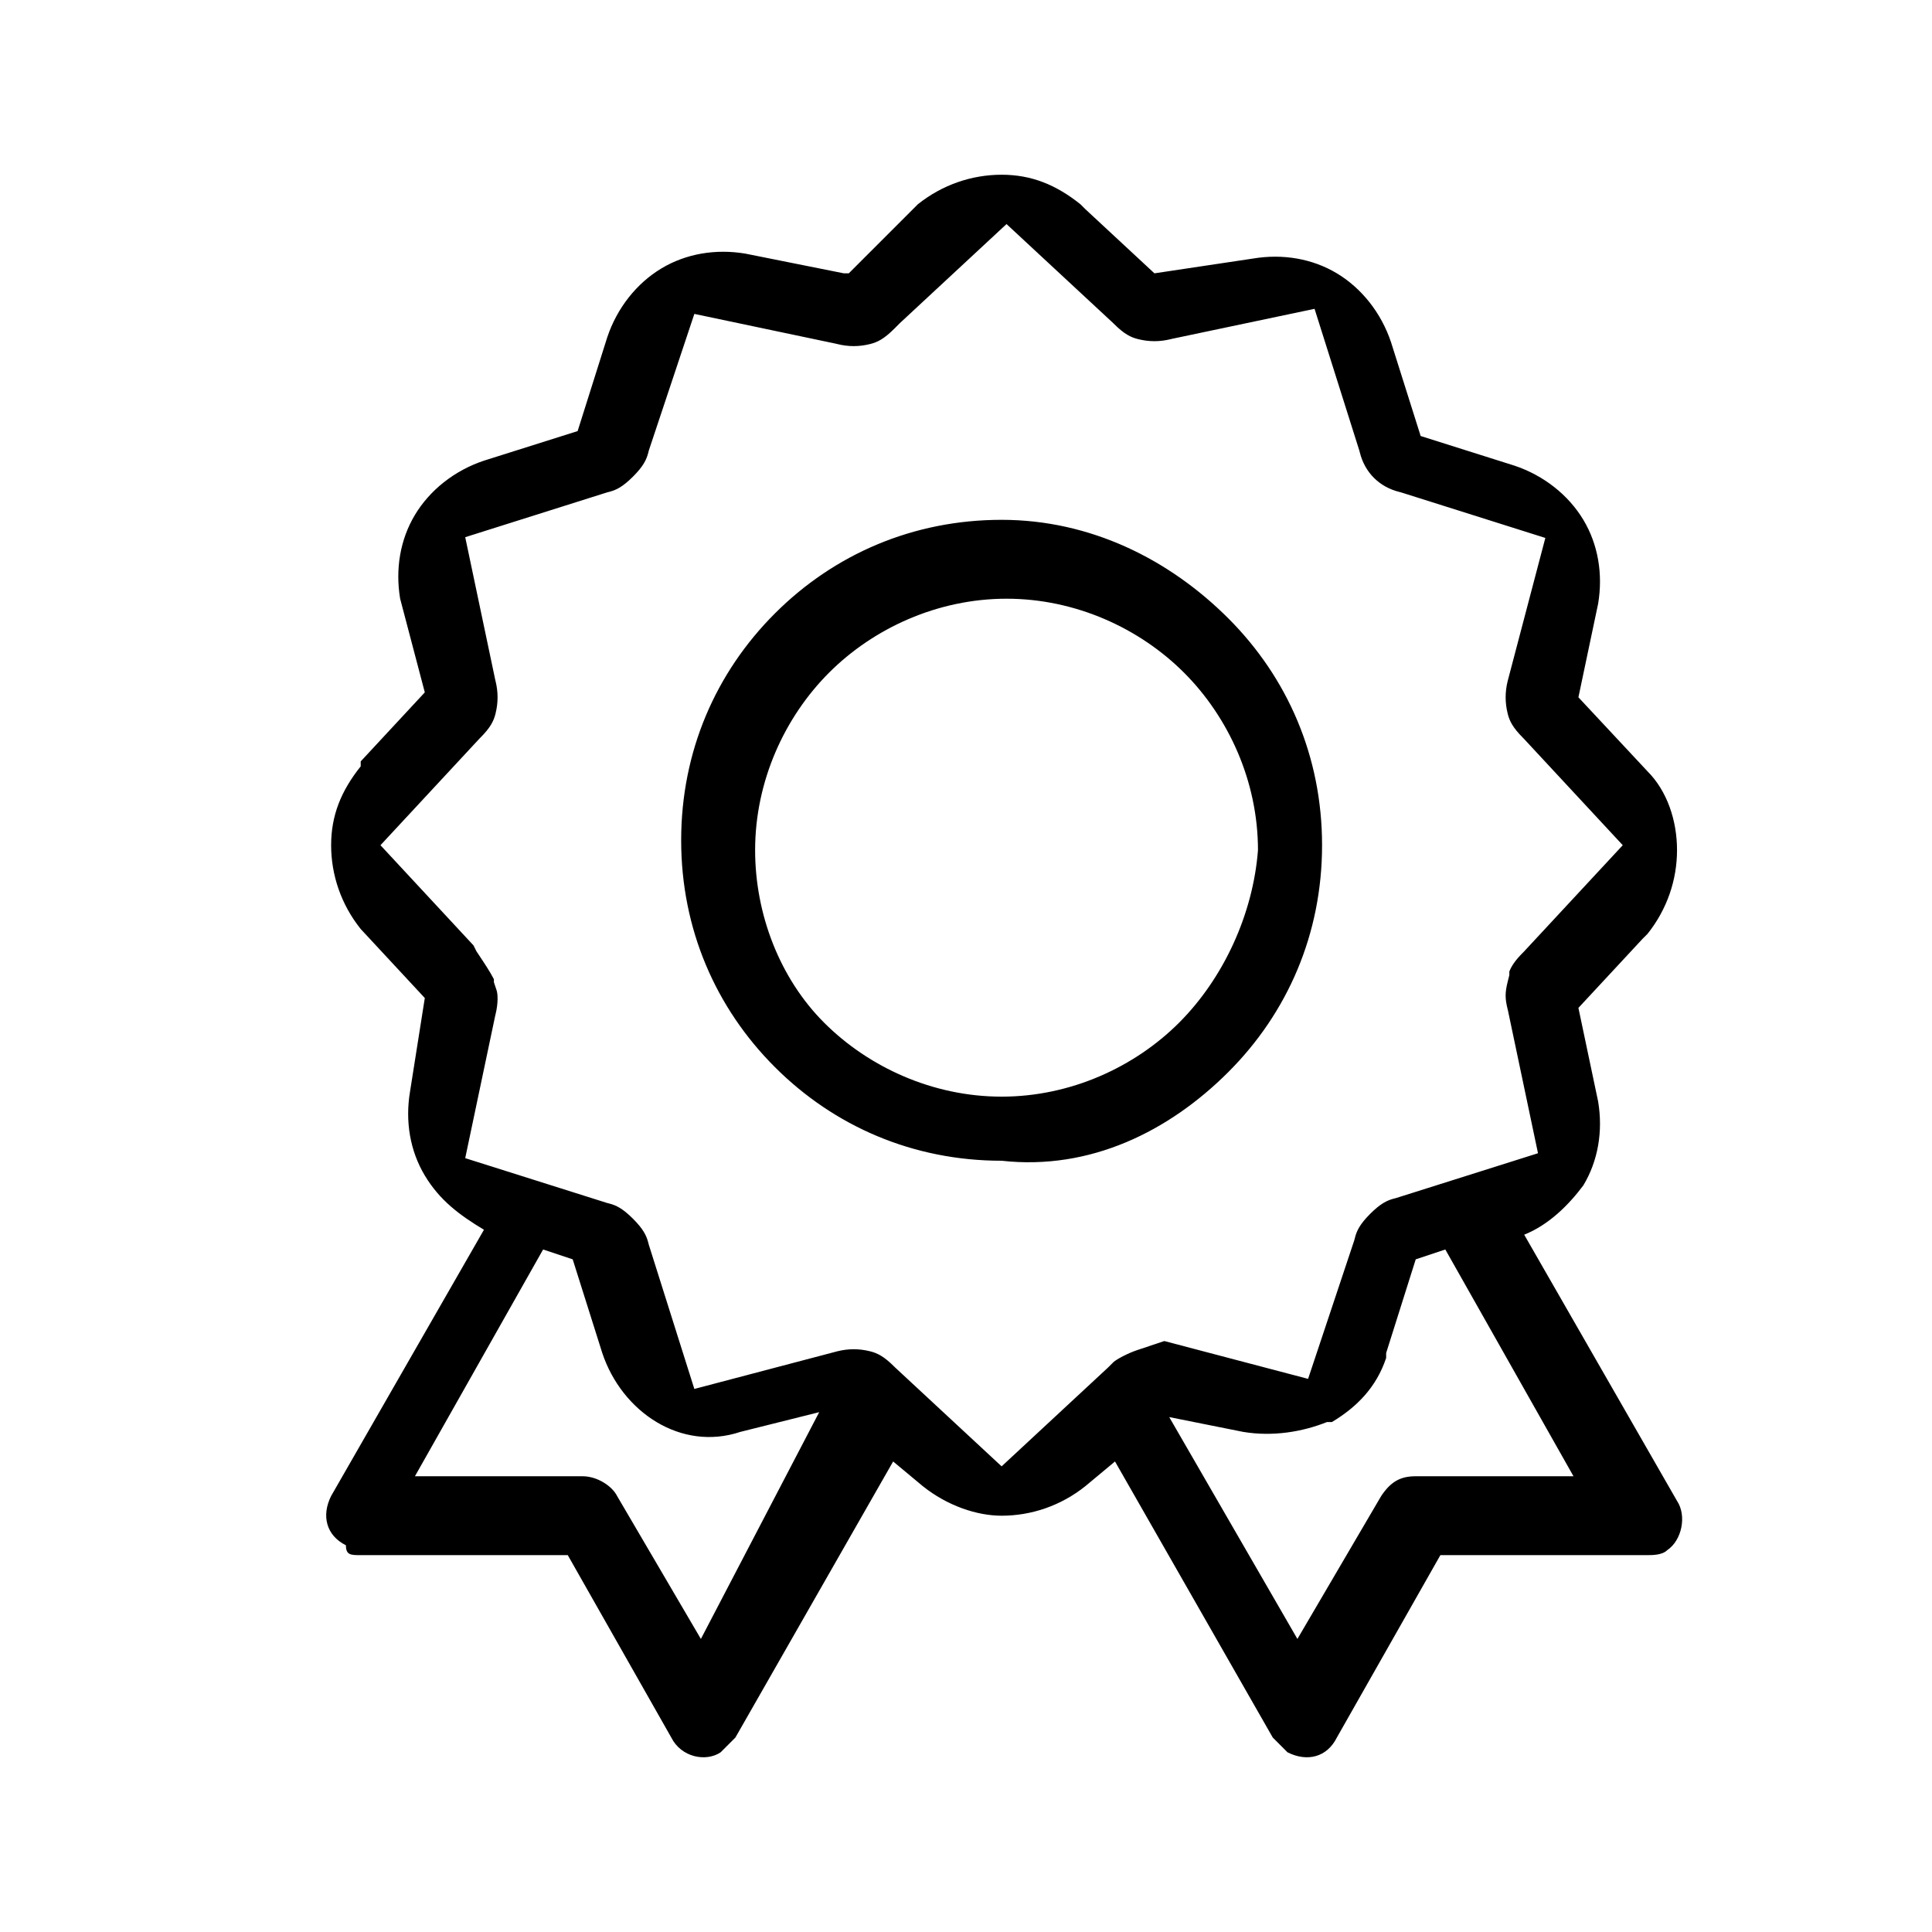 <?xml version="1.0" standalone="no"?><!DOCTYPE svg PUBLIC "-//W3C//DTD SVG 1.1//EN" "http://www.w3.org/Graphics/SVG/1.1/DTD/svg11.dtd"><svg t="1569816730442" class="icon" viewBox="0 0 1024 1024" version="1.1" xmlns="http://www.w3.org/2000/svg" p-id="19312" xmlns:xlink="http://www.w3.org/1999/xlink" width="200" height="200"><defs><style type="text/css"></style></defs><path d="M888.857 795.513L807.856 654.412c13.061-5.225 23.512-15.684 31.354-26.134l0 0 0 0c7.842-13.061 10.451-28.741 7.842-44.425l-10.458-49.647 0 0 33.97-36.582 2.617-2.607c10.451-13.068 15.676-28.745 15.676-44.422 0-15.685-5.225-31.36-15.676-41.812l-36.588-39.196 10.458-49.648c2.608-15.677 0-31.354-7.842-44.421-7.841-13.058-20.902-23.511-36.58-28.737l-49.648-15.685-15.683-49.649c-5.226-15.675-15.677-28.735-28.738-36.577l0 0c-13.069-7.835-28.744-10.451-44.421-7.835l-52.264 7.835 0 0-36.58-33.97-2.616-2.609C559.62 97.837 546.553 92.61 530.876 92.61c-15.679 0-31.354 5.228-44.422 15.679l-36.579 36.579-2.619 0-52.255-10.451c-15.679-2.609-31.362 0-44.423 7.842-13.067 7.835-23.518 20.902-28.745 36.579l-15.678 49.649 0 0-49.648 15.675c-15.677 5.224-28.745 15.677-36.587 28.747-7.835 13.066-10.452 28.743-7.835 44.418l13.07 49.649-33.971 36.579 0 2.617c-10.452 13.062-15.678 26.128-15.678 41.805 0 15.675 5.226 31.354 15.678 44.421l0 0 33.971 36.58 0 0-7.843 49.647 0 0c-2.617 15.679 0 31.364 7.843 44.425 7.833 13.068 18.284 20.902 31.352 28.744l-81.001 141.1c-5.233 10.46-2.617 20.912 7.835 26.137 0 5.222 2.616 5.222 7.843 5.222l0 0 109.744 0 54.874 96.683c5.227 10.451 18.286 13.068 26.129 7.841l7.842-7.841 83.611-146.327 15.684 13.061c13.059 10.451 28.738 15.686 41.806 15.686 15.677 0 31.354-5.234 44.422-15.686l15.676-13.061 83.618 146.327 7.833 7.841c10.461 5.226 20.913 2.609 26.137-7.841l54.871-96.683 109.747 0 0 0c2.608 0 7.835 0 10.451-2.613C891.467 816.416 894.084 803.355 888.857 795.513L888.857 795.513 888.857 795.513zM371.483 868.675L371.483 868.675l-44.421-75.78c-2.617-5.225-10.452-10.451-18.295-10.451L219.922 782.444l67.941-120.197 15.678 5.225 15.676 49.648c5.226 15.677 15.684 28.745 28.746 36.587 13.068 7.835 28.744 10.451 44.421 5.225l41.812-10.458L371.483 868.675 371.483 868.675 371.483 868.675zM474.373 724.734l-0.374-0.374c-5.48-5.481-8.966-7.175-12.817-8.142-2.942-0.732-5.798-1.094-8.7-1.094-2.851 0-5.654 0.347-8.569 1.062l-75.894 19.982-24.173-76.557-0.211-0.842c-0.965-3.85-2.661-7.338-8.13-12.806-5.473-5.472-8.949-7.166-12.783-8.122l-0.854-0.214-75.291-23.783 15.92-75.616 0.129-0.516c1.525-6.112 1.205-10.952 0.617-12.716l-1.472-4.418 0-1.587c-1.971-3.866-5.149-8.635-8.247-13.283l-0.987-1.482-1.573-3.145-49.305-53.101 52.461-56.503 0.376-0.375c5.476-5.476 7.172-8.957 8.132-12.803 1.464-5.86 1.464-11.563-0.002-17.43l-0.129-0.52-15.92-75.628 75.293-23.775 0.853-0.213c3.83-0.955 7.305-2.648 12.793-8.131 5.457-5.465 7.156-8.951 8.119-12.797l0.267-1.062L368.018 166.375l75.233 15.838 0.527 0.132c2.964 0.742 5.811 1.103 8.704 1.103 2.893 0 5.741-0.361 8.707-1.103 3.857-0.962 7.336-2.658 12.81-8.13l2.979-2.981 56.502-52.473 56.511 52.47 0.378 0.376c5.469 5.47 8.954 7.166 12.803 8.13 2.953 0.736 5.805 1.097 8.706 1.097 2.896 0 5.752-0.361 8.721-1.103l0.52-0.129 75.622-15.918 23.782 75.284 0.214 0.848c2.659 10.635 10.285 18.26 20.919 20.919l0.846 0.211 76.559 24.175-19.975 75.892c-1.428 5.817-1.417 11.477 0.037 17.298 0.958 3.83 2.655 7.315 8.131 12.799l0.37 0.37 52.47 56.499-52.47 56.499-0.37 0.37c-4.166 4.17-6.145 7.186-7.278 10.086l0 1.899-0.854 3.424c-1.471 5.893-1.471 8.945 0 14.838l0.129 0.518 15.919 75.627-75.283 23.77-0.842 0.214c-3.843 0.96-7.326 2.658-12.814 8.136-5.456 5.465-7.153 8.949-8.115 12.796l-0.266 1.065-24.536 73.61-75.481-19.866c-0.246-0.06-0.493-0.121-0.74-0.175l-14.413 4.814c-5.196 1.736-10.776 4.833-12.418 6.246l-2.89 2.885-56.499 52.462L474.373 724.734zM750.367 782.444L750.367 782.444c-7.835 0-13.067 2.618-18.292 10.451l-44.421 75.78-67.934-117.584 39.196 7.841 0 0c15.677 2.609 31.355 0 44.422-5.225l2.607 0c13.069-7.842 23.52-18.293 28.747-33.97l0-2.616 15.675-49.648 1e-8 0 15.677-5.225 67.941 120.197L750.367 782.444 750.367 782.444 750.367 782.444zM651.073 568.176L651.073 568.176c31.353-31.354 49.648-73.159 49.648-120.197 0-47.031-18.296-88.844-49.648-120.197s-73.166-52.264-120.197-52.264c-47.031 0-88.844 18.291-120.197 49.648-31.355 31.362-49.648 73.167-49.648 120.205 0 47.031 18.291 88.836 49.648 120.195l0 0c31.354 31.357 73.167 49.651 120.197 49.651C577.907 620.443 619.72 599.536 651.073 568.176L651.073 568.176 651.073 568.176zM624.945 542.047L624.945 542.047 624.945 542.047c-23.519 23.518-57.489 39.199-94.069 39.199-36.579 0-70.55-15.68-94.071-39.199l0 0c-23.52-23.517-36.577-57.488-36.577-91.451 0-36.587 15.677-70.558 39.196-94.069 23.511-23.52 57.482-39.199 94.062-39.199 36.585 0 70.557 15.679 94.066 39.199 23.52 23.511 39.198 57.482 39.198 94.069C664.141 484.559 648.464 518.53 624.945 542.047L624.945 542.047 624.945 542.047 624.945 542.047zM624.945 542.047" p-id="19313"></path></svg>